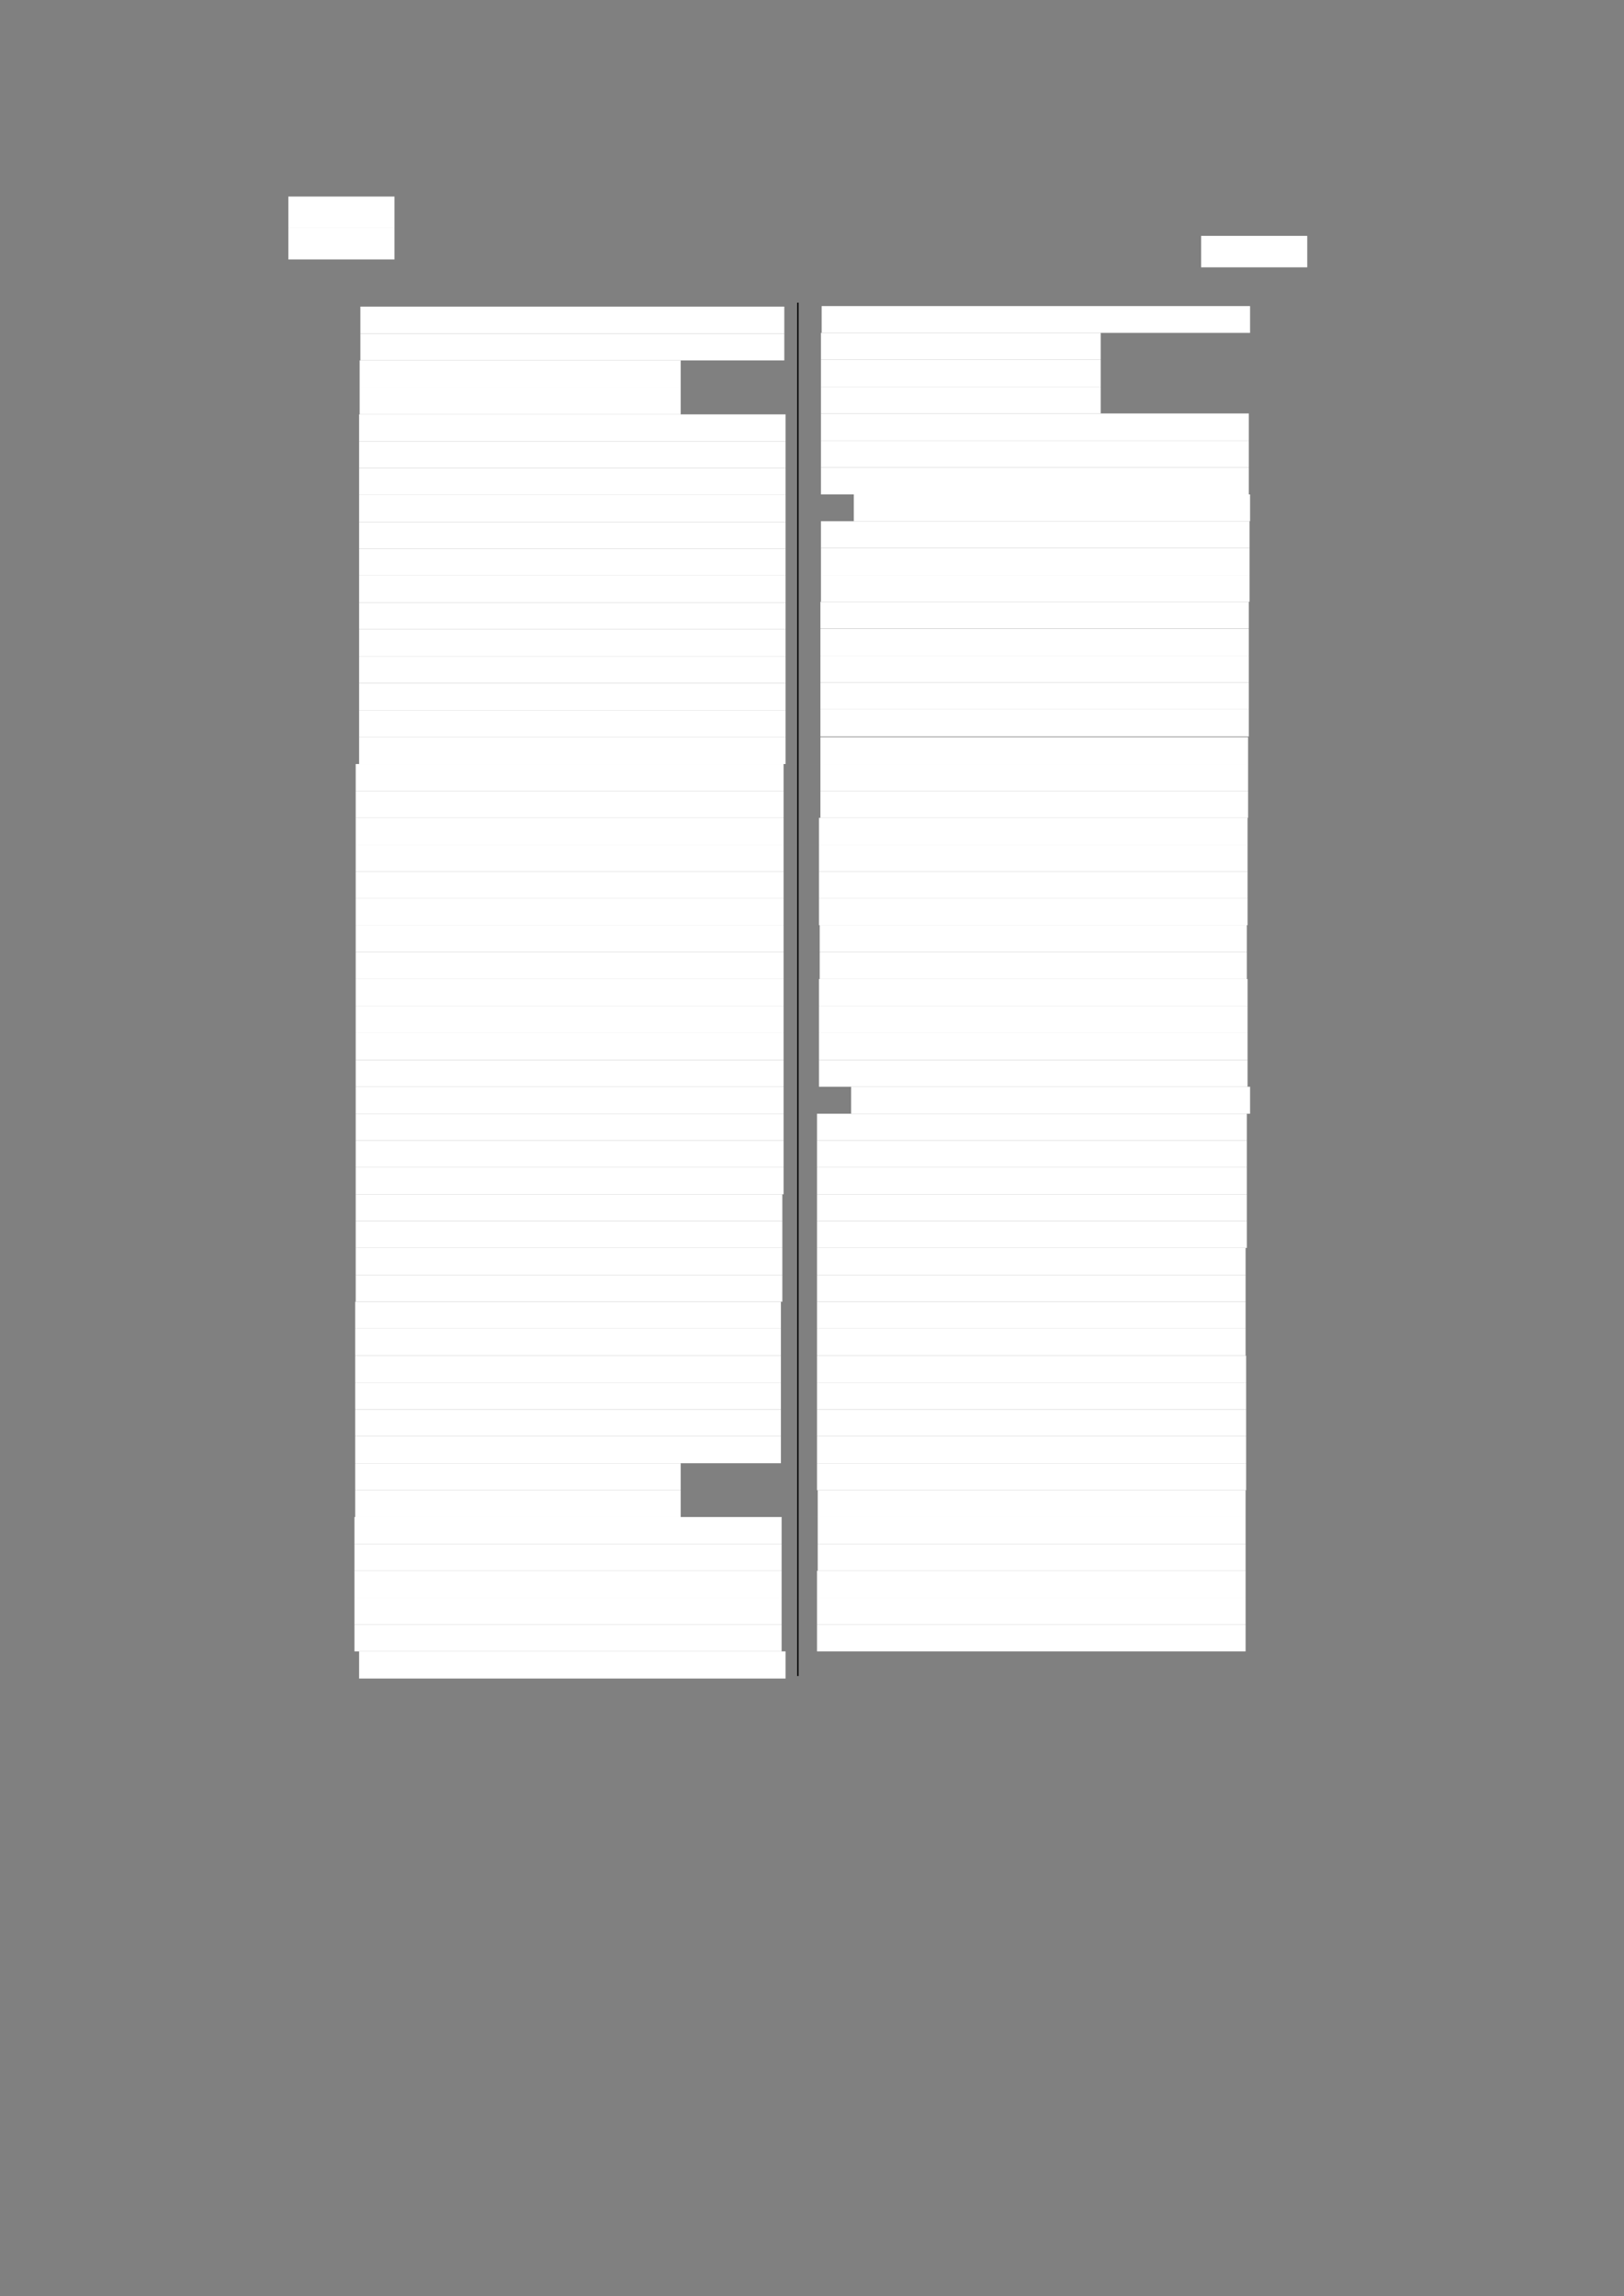 <?xml version="1.0" encoding="UTF-8" standalone="no"?>
<!DOCTYPE svg PUBLIC "-//W3C//DTD SVG 1.1//EN"
"http://www.w3.org/Graphics/SVG/1.1/DTD/svg11.dtd">
<svg viewBox="0 0 909 1285" version="1.1" xmlns="http://www.w3.org/2000/svg" xmlns:xlink="http://www.w3.org/1999/xlink">
<rect x="0" y="0" width="909" height="1285" fill="#808080" stroke="none"/>
<defs>
<style type="text/css"><![CDATA[
.g0_146{
fill: #FFFFFF;
}
.g1_146{
fill: none;
stroke: #000000;
stroke-width: 0.763;
stroke-linecap: butt;
stroke-linejoin: round;
}
]]></style>
</defs>
<path fill-rule="evenodd" d="M161.4,127.6h59.4V110H161.4v17.6Z" class="g0_146"/>
<path fill-rule="evenodd" d="M161.4,145.2h59.4V127.6H161.4v17.6Z" class="g0_146"/>
<path fill-rule="evenodd" d="M672.3,149.6h59.4V132H672.3v17.6Z" class="g0_146"/>
<path fill-rule="evenodd" d="M201.7,186.7H439V171.6H201.7v15.1Z" class="g0_146"/>
<path fill-rule="evenodd" d="M201.7,201.7H439v-15H201.7v15Z" class="g0_146"/>
<path fill-rule="evenodd" d="M201.3,216.7H381v-15H201.3v15Z" class="g0_146"/>
<path fill-rule="evenodd" d="M201.3,231.9H381V216.7H201.3v15.2Z" class="g0_146"/>
<path fill-rule="evenodd" d="M201,247H439.7V231.9H201V247Z" class="g0_146"/>
<path fill-rule="evenodd" d="M201,262H439.7V247H201v15Z" class="g0_146"/>
<path fill-rule="evenodd" d="M201,277H439.7V262H201v15Z" class="g0_146"/>
<path fill-rule="evenodd" d="M201,292.1H439.7V277H201v15.1Z" class="g0_146"/>
<path fill-rule="evenodd" d="M201,307.1H439.7v-15H201v15Z" class="g0_146"/>
<path fill-rule="evenodd" d="M201,322.1H439.7v-15H201v15Z" class="g0_146"/>
<path fill-rule="evenodd" d="M201,337.2H439.7V322.1H201v15.1Z" class="g0_146"/>
<path fill-rule="evenodd" d="M201,352.2H439.7v-15H201v15Z" class="g0_146"/>
<path fill-rule="evenodd" d="M201,367.3H439.7V352.2H201v15.1Z" class="g0_146"/>
<path fill-rule="evenodd" d="M201,382.3H439.7v-15H201v15Z" class="g0_146"/>
<path fill-rule="evenodd" d="M201,397.5H439.7V382.3H201v15.2Z" class="g0_146"/>
<path fill-rule="evenodd" d="M201,412.6H439.7V397.5H201v15.1Z" class="g0_146"/>
<path fill-rule="evenodd" d="M201,427.6H439.7v-15H201v15Z" class="g0_146"/>
<path fill-rule="evenodd" d="M199.1,442.6H438.6v-15H199.1v15Z" class="g0_146"/>
<path fill-rule="evenodd" d="M199.1,457.7H438.6V442.6H199.1v15.1Z" class="g0_146"/>
<path fill-rule="evenodd" d="M199.1,472.7H438.6v-15H199.1v15Z" class="g0_146"/>
<path fill-rule="evenodd" d="M199.1,487.7H438.6v-15H199.1v15Z" class="g0_146"/>
<path fill-rule="evenodd" d="M199.1,502.8H438.6V487.7H199.1v15.1Z" class="g0_146"/>
<path fill-rule="evenodd" d="M199.1,517.8H438.6v-15H199.1v15Z" class="g0_146"/>
<path fill-rule="evenodd" d="M199.1,532.8H438.6v-15H199.1v15Z" class="g0_146"/>
<path fill-rule="evenodd" d="M199.1,547.9H438.6V532.8H199.1v15.1Z" class="g0_146"/>
<path fill-rule="evenodd" d="M199.1,562.9H438.6v-15H199.1v15Z" class="g0_146"/>
<path fill-rule="evenodd" d="M199.1,578.1H438.6V562.9H199.1v15.2Z" class="g0_146"/>
<path fill-rule="evenodd" d="M199.1,593.2H438.6V578.1H199.1v15.1Z" class="g0_146"/>
<path fill-rule="evenodd" d="M199.1,608.2H438.6v-15H199.1v15Z" class="g0_146"/>
<path fill-rule="evenodd" d="M199.1,623.3H438.6V608.2H199.1v15.1Z" class="g0_146"/>
<path fill-rule="evenodd" d="M199.1,638.3H438.6v-15H199.1v15Z" class="g0_146"/>
<path fill-rule="evenodd" d="M199.1,653.3H438.6v-15H199.1v15Z" class="g0_146"/>
<path fill-rule="evenodd" d="M199.1,668.4H438.6V653.3H199.1v15.1Z" class="g0_146"/>
<path fill-rule="evenodd" d="M199.1,683.4H437.9v-15H199.1v15Z" class="g0_146"/>
<path fill-rule="evenodd" d="M199.1,698.4H437.9v-15H199.1v15Z" class="g0_146"/>
<path fill-rule="evenodd" d="M199.1,713.5H437.9V698.4H199.1v15.1Z" class="g0_146"/>
<path fill-rule="evenodd" d="M199.1,728.5H437.9v-15H199.1v15Z" class="g0_146"/>
<path fill-rule="evenodd" d="M198.8,743.5H437.1v-15H198.8v15Z" class="g0_146"/>
<path fill-rule="evenodd" d="M198.8,758.7H437.1V743.5H198.8v15.2Z" class="g0_146"/>
<path fill-rule="evenodd" d="M198.8,773.8H437.1V758.7H198.8v15.1Z" class="g0_146"/>
<path fill-rule="evenodd" d="M198.8,788.8H437.1v-15H198.8v15Z" class="g0_146"/>
<path fill-rule="evenodd" d="M198.8,803.8H437.1v-15H198.8v15Z" class="g0_146"/>
<path fill-rule="evenodd" d="M198.8,818.9H437.1V803.8H198.8v15.1Z" class="g0_146"/>
<path fill-rule="evenodd" d="M198.8,834H381V818.9H198.8V834Z" class="g0_146"/>
<path fill-rule="evenodd" d="M198.8,849H381V834H198.8v15Z" class="g0_146"/>
<path fill-rule="evenodd" d="M198.4,864H437.5V849H198.4v15Z" class="g0_146"/>
<path fill-rule="evenodd" d="M198.4,879.1H437.5V864H198.4v15.1Z" class="g0_146"/>
<path fill-rule="evenodd" d="M198.4,894.1H437.5v-15H198.4v15Z" class="g0_146"/>
<path fill-rule="evenodd" d="M198.4,909.1H437.5v-15H198.4v15Z" class="g0_146"/>
<path fill-rule="evenodd" d="M198.4,924.2H437.5V909.1H198.4v15.1Z" class="g0_146"/>
<path fill-rule="evenodd" d="M201,939.4H439.7V924.2H201v15.2Z" class="g0_146"/>
<path fill-rule="evenodd" d="M459.9,186.3H699.7v-15H459.9v15Z" class="g0_146"/>
<path fill-rule="evenodd" d="M459.5,201.3H616.1v-15H459.5v15Z" class="g0_146"/>
<path fill-rule="evenodd" d="M459.5,216.4H616.1V201.3H459.5v15.1Z" class="g0_146"/>
<path fill-rule="evenodd" d="M459.5,231.4H616.1v-15H459.5v15Z" class="g0_146"/>
<path fill-rule="evenodd" d="M459.5,246.6H699V231.4H459.5v15.2Z" class="g0_146"/>
<path fill-rule="evenodd" d="M459.5,261.6H699v-15H459.5v15Z" class="g0_146"/>
<path fill-rule="evenodd" d="M459.5,276.7H699V261.6H459.5v15.1Z" class="g0_146"/>
<path fill-rule="evenodd" d="M477.9,291.7H699.7v-15H477.9v15Z" class="g0_146"/>
<path fill-rule="evenodd" d="M459.5,306.7H699.4v-15H459.5v15Z" class="g0_146"/>
<path fill-rule="evenodd" d="M459.5,321.8H699.4V306.7H459.5v15.1Z" class="g0_146"/>
<path fill-rule="evenodd" d="M459.5,336.8H699.4v-15H459.5v15Z" class="g0_146"/>
<path fill-rule="evenodd" d="M459.2,351.8H699v-15H459.2v15Z" class="g0_146"/>
<path fill-rule="evenodd" d="M459.2,366.9H699v-15H459.2v15Z" class="g0_146"/>
<path fill-rule="evenodd" d="M459.2,382H699V366.9H459.2V382Z" class="g0_146"/>
<path fill-rule="evenodd" d="M459.2,397H699V382H459.2v15Z" class="g0_146"/>
<path fill-rule="evenodd" d="M459.2,412.2H699V397H459.2v15.2Z" class="g0_146"/>
<path fill-rule="evenodd" d="M459.2,427.6H698.6v-15H459.2v15Z" class="g0_146"/>
<path fill-rule="evenodd" d="M459.2,442.6H698.6v-15H459.2v15Z" class="g0_146"/>
<path fill-rule="evenodd" d="M459.2,457.7H698.6V442.6H459.2v15.1Z" class="g0_146"/>
<path fill-rule="evenodd" d="M458.4,472.7H698.3v-15H458.4v15Z" class="g0_146"/>
<path fill-rule="evenodd" d="M458.4,487.7H698.3v-15H458.4v15Z" class="g0_146"/>
<path fill-rule="evenodd" d="M458.4,502.8H698.3V487.7H458.4v15.1Z" class="g0_146"/>
<path fill-rule="evenodd" d="M458.4,517.8H698.3v-15H458.4v15Z" class="g0_146"/>
<path fill-rule="evenodd" d="M458.8,532.8H697.9v-15H458.8v15Z" class="g0_146"/>
<path fill-rule="evenodd" d="M458.8,547.9H697.9V532.8H458.8v15.1Z" class="g0_146"/>
<path fill-rule="evenodd" d="M458.4,562.9H698.3v-15H458.4v15Z" class="g0_146"/>
<path fill-rule="evenodd" d="M458.4,578.1H698.3V562.9H458.4v15.2Z" class="g0_146"/>
<path fill-rule="evenodd" d="M458.4,593.2H698.3V578.1H458.4v15.1Z" class="g0_146"/>
<path fill-rule="evenodd" d="M458.4,608.2H698.3v-15H458.4v15Z" class="g0_146"/>
<path fill-rule="evenodd" d="M476.4,623.3H699.7V608.2H476.4v15.1Z" class="g0_146"/>
<path fill-rule="evenodd" d="M457.3,638.3H697.9v-15H457.3v15Z" class="g0_146"/>
<path fill-rule="evenodd" d="M457.3,653.3H697.9v-15H457.3v15Z" class="g0_146"/>
<path fill-rule="evenodd" d="M457.3,668.4H697.9V653.3H457.3v15.1Z" class="g0_146"/>
<path fill-rule="evenodd" d="M457.3,683.4H697.9v-15H457.3v15Z" class="g0_146"/>
<path fill-rule="evenodd" d="M457.3,698.4H697.9v-15H457.3v15Z" class="g0_146"/>
<path fill-rule="evenodd" d="M457.3,713.5H697.2V698.4H457.3v15.1Z" class="g0_146"/>
<path fill-rule="evenodd" d="M457.3,728.5H697.2v-15H457.3v15Z" class="g0_146"/>
<path fill-rule="evenodd" d="M457.3,743.5H697.2v-15H457.3v15Z" class="g0_146"/>
<path fill-rule="evenodd" d="M457.3,758.7H697.2V743.5H457.3v15.2Z" class="g0_146"/>
<path fill-rule="evenodd" d="M457.3,773.8H697.5V758.7H457.3v15.1Z" class="g0_146"/>
<path fill-rule="evenodd" d="M457.3,788.8H697.5v-15H457.3v15Z" class="g0_146"/>
<path fill-rule="evenodd" d="M457.3,803.8H697.5v-15H457.3v15Z" class="g0_146"/>
<path fill-rule="evenodd" d="M457.3,818.9H697.5V803.8H457.3v15.1Z" class="g0_146"/>
<path fill-rule="evenodd" d="M457.3,834H697.5V818.9H457.3V834Z" class="g0_146"/>
<path fill-rule="evenodd" d="M457.7,849H697.2V834H457.7v15Z" class="g0_146"/>
<path fill-rule="evenodd" d="M457.7,864H697.2V849H457.7v15Z" class="g0_146"/>
<path fill-rule="evenodd" d="M457.7,879.1H697.2V864H457.7v15.1Z" class="g0_146"/>
<path fill-rule="evenodd" d="M457.3,894.1H697.2v-15H457.3v15Z" class="g0_146"/>
<path fill-rule="evenodd" d="M457.3,909.1H697.2v-15H457.3v15Z" class="g0_146"/>
<path fill-rule="evenodd" d="M457.3,924.2H697.2V909.1H457.3v15.1Z" class="g0_146"/>
<path d="M446.6,169.4V938" class="g1_146"/>
</svg>